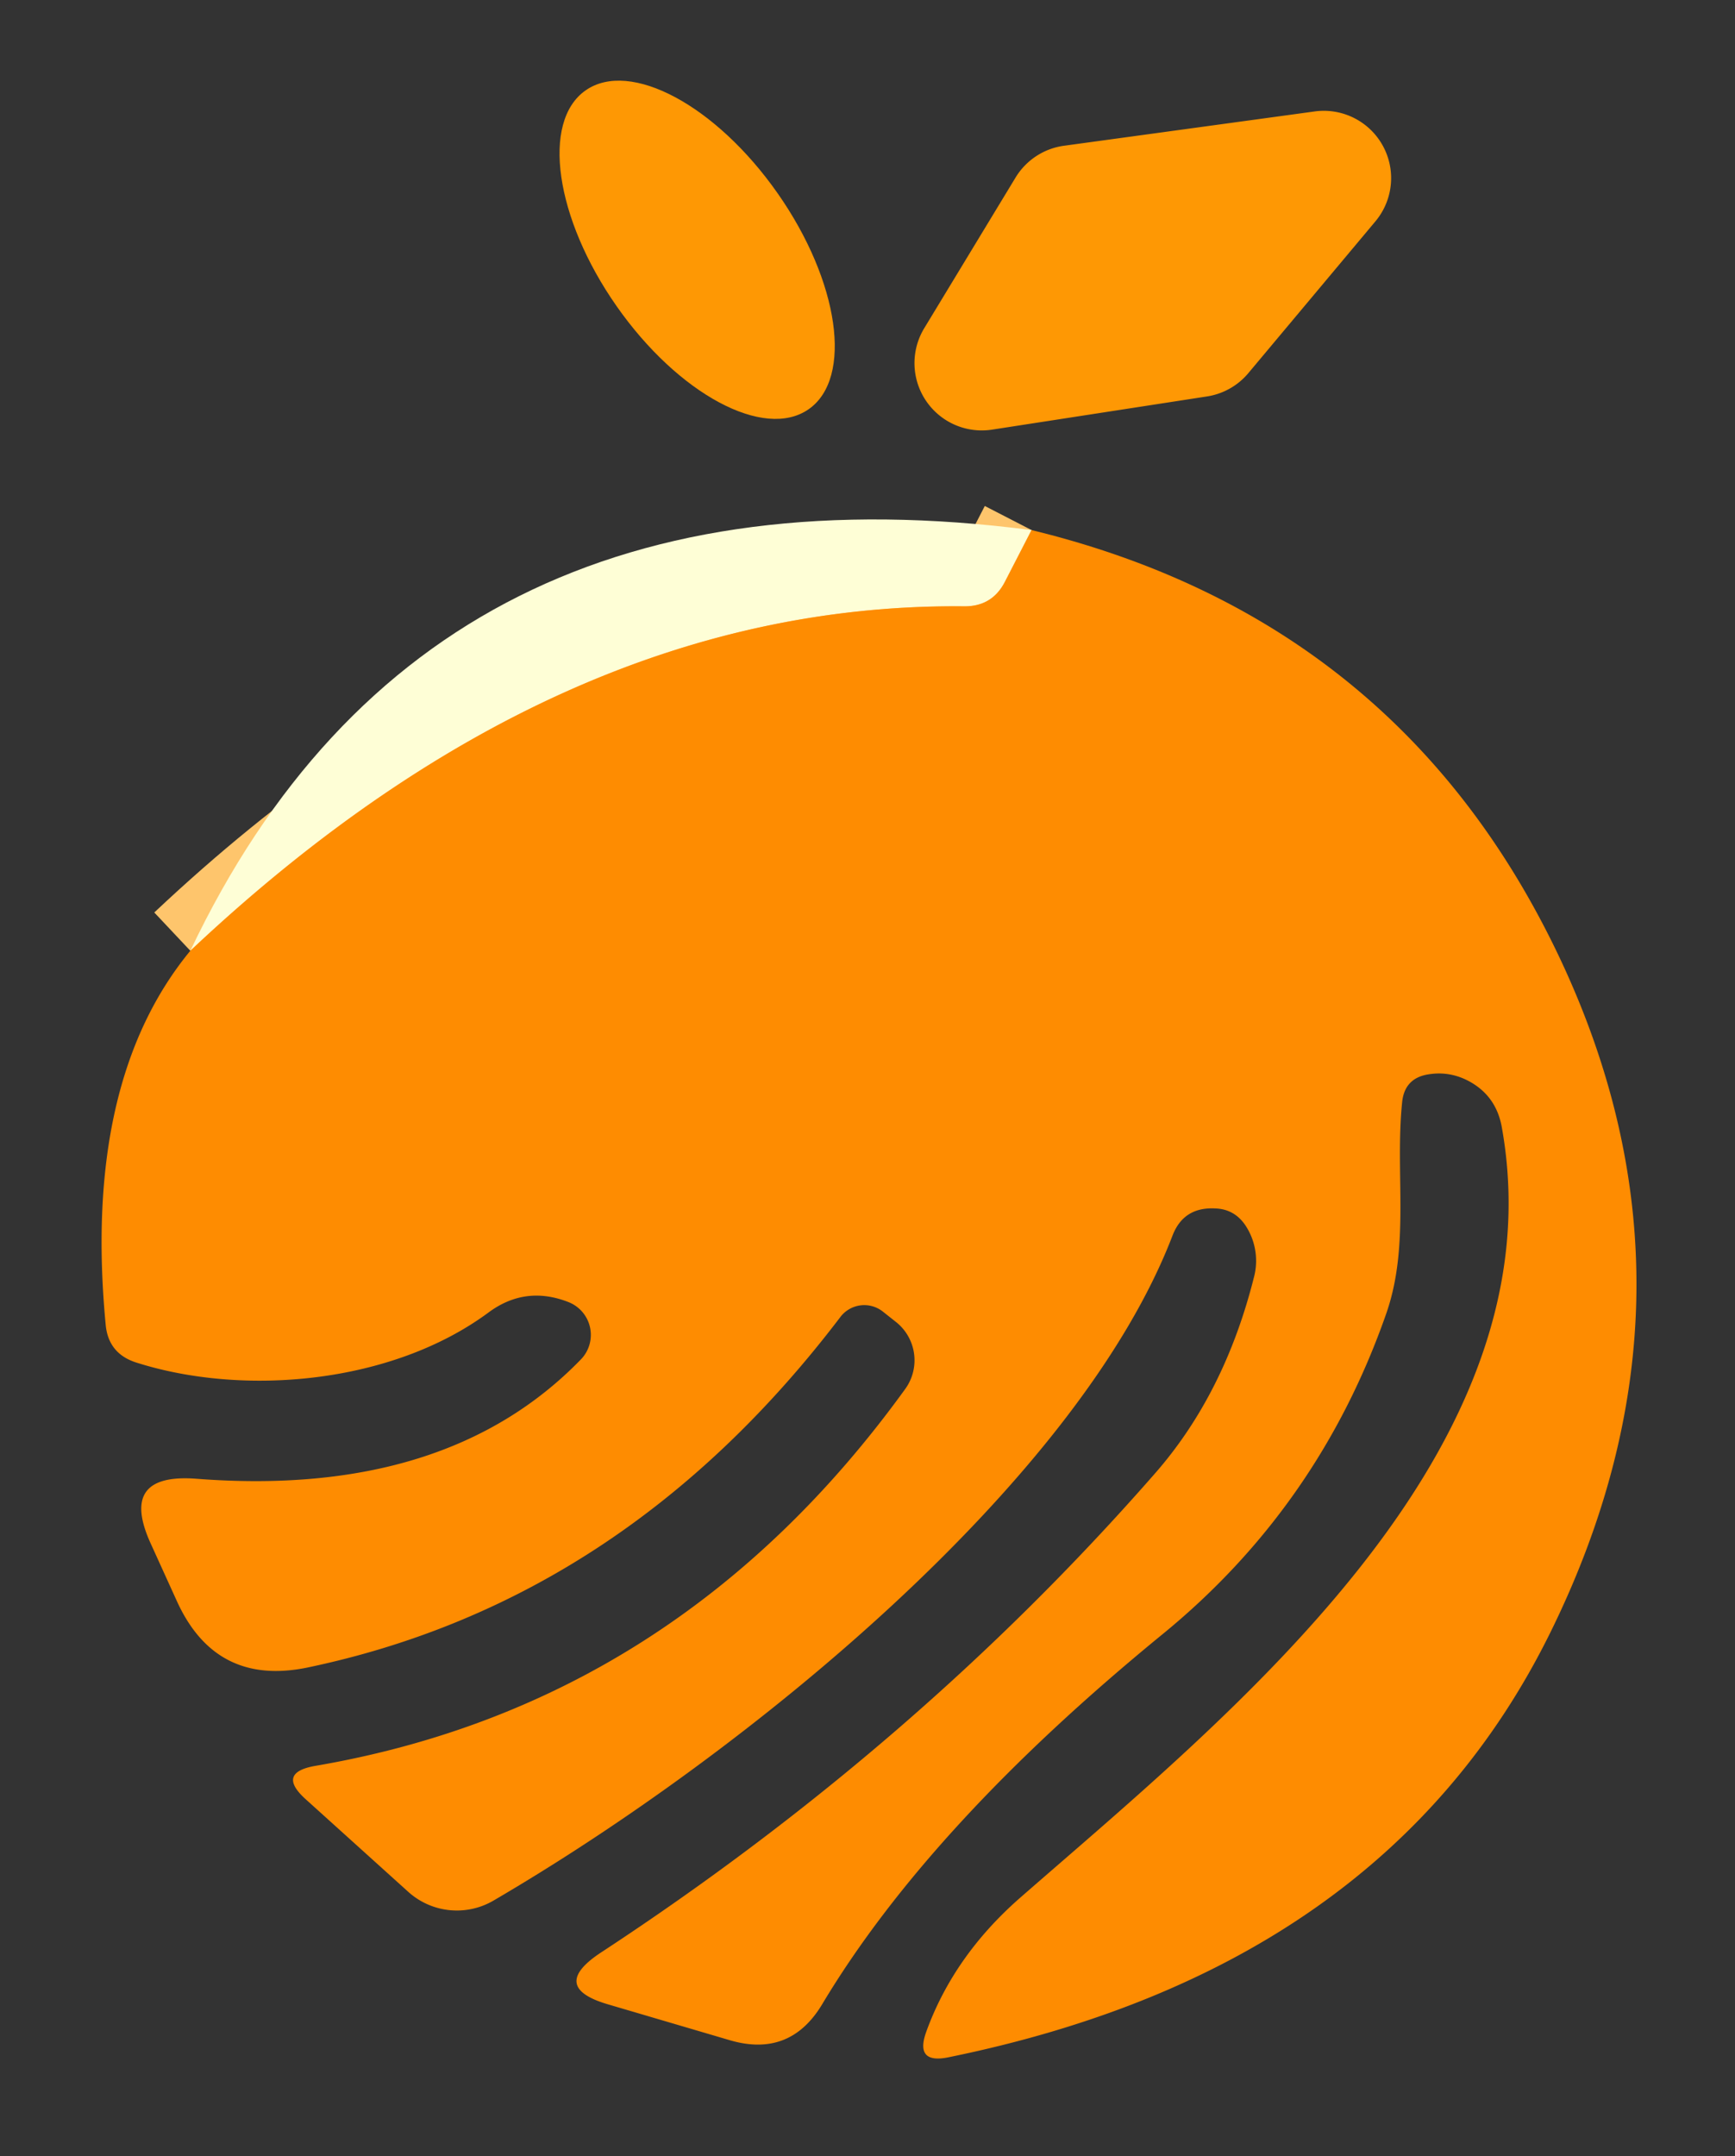 <?xml version="1.0" encoding="UTF-8" standalone="no"?>
<!DOCTYPE svg PUBLIC "-//W3C//DTD SVG 1.1//EN" "http://www.w3.org/Graphics/SVG/1.1/DTD/svg11.dtd">
<svg xmlns="http://www.w3.org/2000/svg" version="1.1" viewBox="0.00 0.00 33.00 41.00">
<rect x="0.00" y="0.00" width="33.00" height="41.00" fill="#333333" stroke="none"/>
<path stroke="#fec56c" stroke-width="2.00" fill="none" stroke-linecap="butt" vector-effect="non-scaling-stroke" d="
  M 19.62 10.08
  L 19.11 11.07
  Q 18.87 11.53 18.35 11.53
  Q 10.66 11.45 3.62 18.08"
/>
<ellipse fill="#fe9804" cx="0.00" cy="0.00" transform="translate(13.26,4.75) rotate(55.0)" rx="3.70" ry="1.87"/>
<path fill="#fe9804" d="
  M 26.16 4.21
  L 23.74 7.10
  A 1.28 1.28 0.0 0 1 22.95 7.54
  L 18.87 8.17
  A 1.28 1.28 0.0 0 1 17.58 6.24
  L 19.32 3.37
  A 1.28 1.28 0.0 0 1 20.25 2.77
  L 25.00 2.12
  A 1.28 1.28 0.0 0 1 26.16 4.21
  Z"
/>
<path fill="#fefed6" d="
  M 19.62 10.08
  L 19.11 11.07
  Q 18.87 11.53 18.35 11.53
  Q 10.66 11.45 3.62 18.08
  Q 8.13 8.59 19.62 10.08
  Z"
/>
<path fill="#fe8c01" d="
  M 19.62 10.08
  Q 26.57 11.77 29.62 18.12
  Q 32.70 24.54 29.48 31.06
  Q 26.33 37.43 18.05 39.12
  Q 17.39 39.26 17.62 38.63
  Q 18.14 37.20 19.39 36.10
  C 23.42 32.58 29.69 27.59 28.56 21.41
  Q 28.44 20.80 27.88 20.53
  Q 27.54 20.37 27.17 20.43
  Q 26.72 20.50 26.67 20.95
  C 26.53 22.30 26.82 23.67 26.37 24.97
  Q 25.09 28.64 22.12 31.07
  Q 17.69 34.69 15.64 38.11
  Q 15.03 39.13 13.89 38.80
  L 11.58 38.12
  Q 10.43 37.79 11.43 37.13
  Q 17.44 33.19 21.95 28.04
  Q 23.30 26.51 23.86 24.25
  A 1.22 1.22 0.0 0 0 23.68 23.29
  Q 23.47 22.99 23.11 22.98
  Q 22.51 22.95 22.30 23.50
  C 20.51 28.16 14.25 33.30 9.39 36.14
  A 1.38 1.38 0.0 0 1 7.77 35.98
  L 5.82 34.22
  Q 5.25 33.71 6.00 33.58
  Q 12.89 32.40 17.22 26.41
  A 0.93 0.93 0.0 0 0 17.03 25.13
  L 16.79 24.94
  A 0.57 0.57 0.0 0 0 15.98 25.05
  Q 11.87 30.45 5.85 31.71
  Q 4.11 32.07 3.37 30.46
  L 2.87 29.36
  Q 2.25 28.01 3.73 28.12
  Q 8.49 28.49 11.05 25.85
  A 0.67 0.67 0.0 0 0 10.81 24.76
  Q 9.99 24.44 9.29 24.96
  C 7.45 26.32 4.63 26.56 2.59 25.91
  Q 2.06 25.74 2.01 25.19
  Q 1.57 20.57 3.62 18.08
  Q 10.66 11.45 18.35 11.53
  Q 18.87 11.53 19.11 11.07
  L 19.62 10.08
  Z"
/>
</svg>
